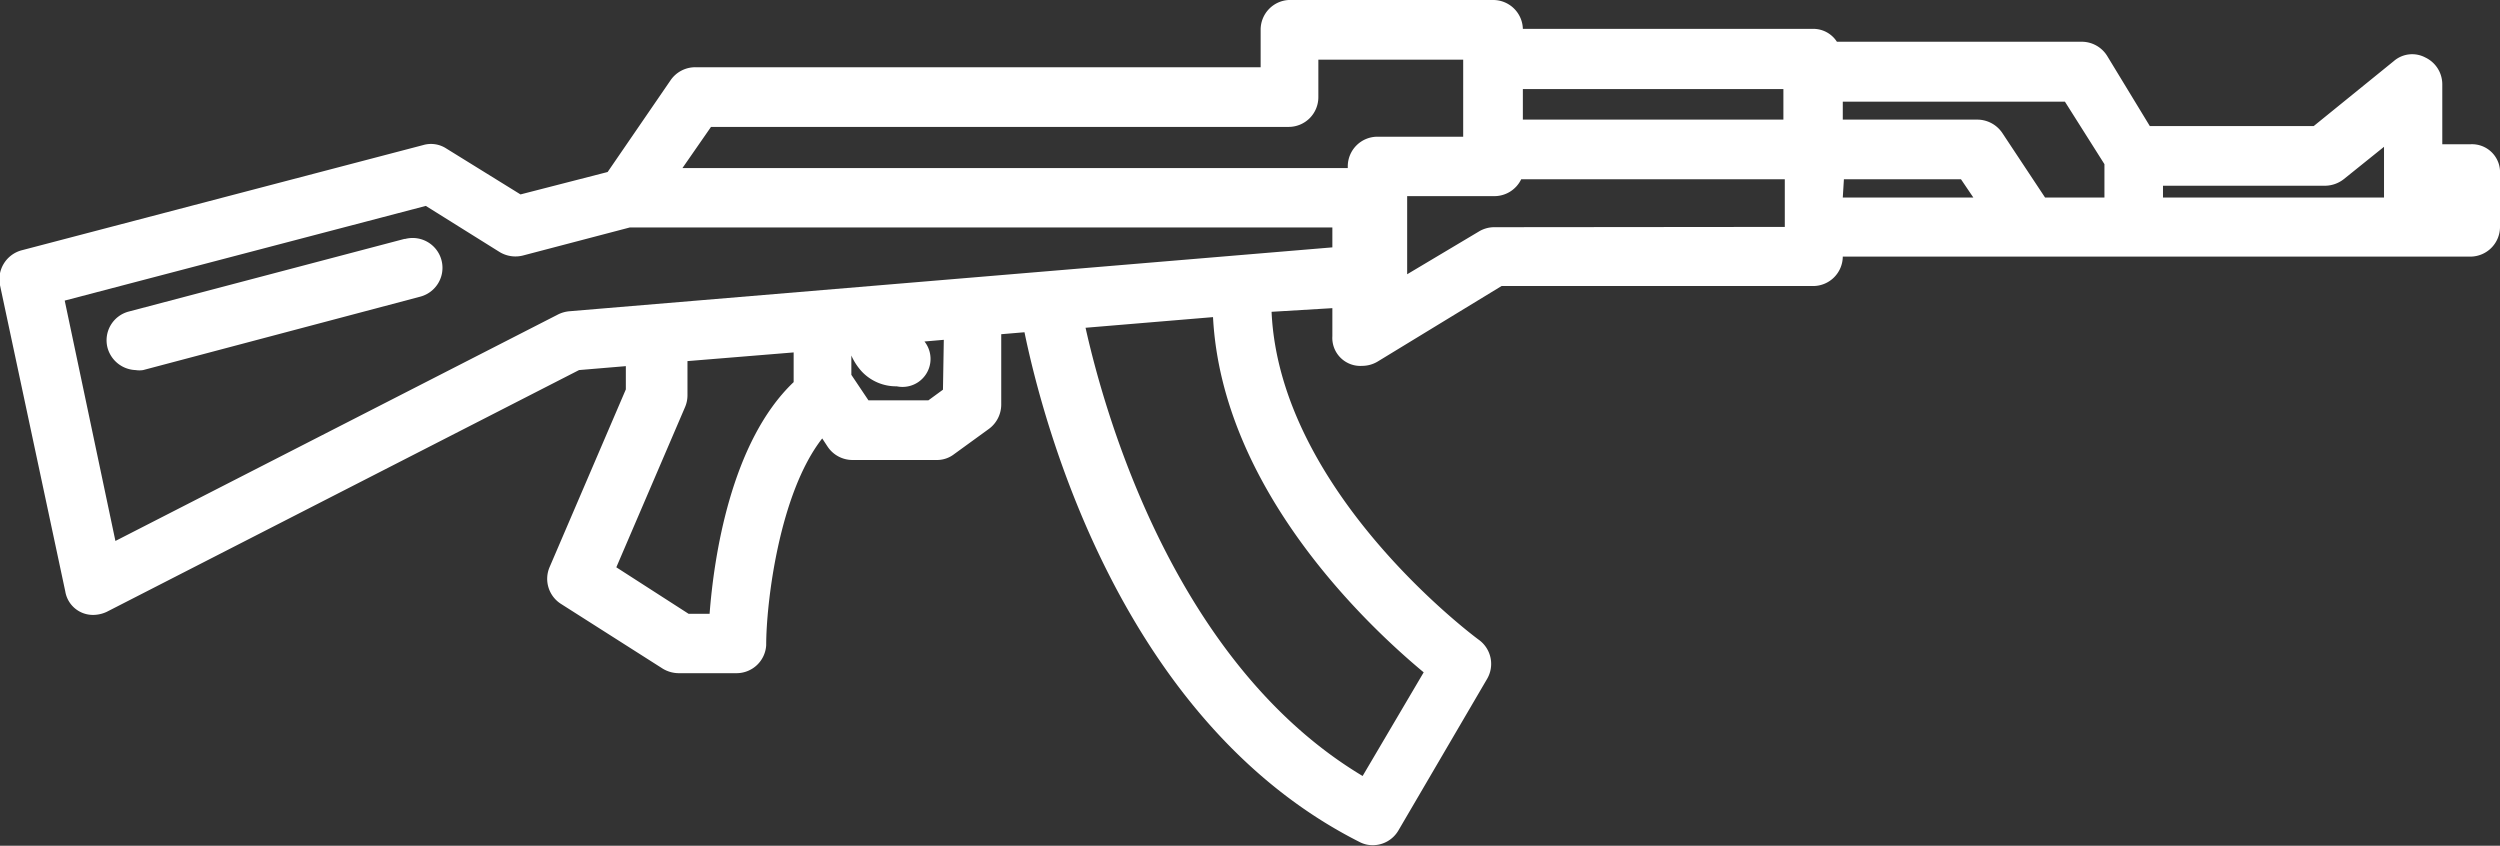 <svg id="Layer_1" data-name="Layer 1" xmlns="http://www.w3.org/2000/svg" viewBox="0 0 89.24 30.19"><rect x="0" y="0" width="89.24" height="30.19" fill="#333333" stroke="none"/><defs><style>.cls-1{fill:#fff;}</style></defs><title>gun-1</title><path class="cls-1" d="M88.18,5.15h-1V3a1.06,1.06,0,0,0-.61-.95,1,1,0,0,0-1.12.13L82.59,4.5H76.74L75.22,2a1.07,1.07,0,0,0-.91-.51H65.57a1,1,0,0,0-.85-.46H54.36A1.06,1.06,0,0,0,53.3,0H46A1.06,1.06,0,0,0,45,1.06V2.4H24.82a1.07,1.07,0,0,0-.88.46L21.69,6.14l-3.11.8L15.93,5.3a1,1,0,0,0-.83-.12L.79,8.93A1.07,1.07,0,0,0,0,10.18L2.33,21.11a1,1,0,0,0,1,.84,1.16,1.16,0,0,0,.48-.11l16.86-8.63,1.67-.14v.83l-2.72,6.34a1.06,1.06,0,0,0,.41,1.32l3.63,2.31a1.11,1.11,0,0,0,.57.16h2.06a1.06,1.06,0,0,0,1.06-1c0-1.5.46-5.41,2-7.38l.19.29a1.07,1.07,0,0,0,.89.48h3a1,1,0,0,0,.63-.21l1.24-.9a1.08,1.08,0,0,0,.44-.86V12s0,0,0-.07l.83-.07c.68,3.3,3.48,13.91,11.95,18.19a1,1,0,0,0,.48.12,1.06,1.06,0,0,0,.92-.53l3.16-5.4a1.06,1.06,0,0,0-.29-1.4c-.07-.05-7.11-5.24-7.4-11.71L47.56,11v1a1,1,0,0,0,1.06,1.06,1.08,1.08,0,0,0,.55-.15l4.43-2.7H64.72a1.06,1.06,0,0,0,1.06-1.05H72l.15,0,.25,0H88.18a1.06,1.06,0,0,0,1.06-1.06V6.21A1,1,0,0,0,88.18,5.15ZM83,6.63a1.1,1.1,0,0,0,.67-.24l1.43-1.15V7.05H77.21V6.63Zm-7.88-.77V7.05H73L71.47,4.74a1.08,1.08,0,0,0-.89-.47h-4.8V3.63h7.93Zm-9.3.54H70l.44.65H65.78ZM63.66,4.27h-9.3V3.18h9.3Zm-38.28.26H46a1.06,1.06,0,0,0,1.06-1.06V2.13h5.17V4.88H49.17a1.06,1.06,0,0,0-1.06,1.06V6H24.36Zm-.05,17.38h-.75L22,20.25l2.45-5.71a1.06,1.06,0,0,0,.09-.42V12.89l3.79-.31v1.06C26.08,15.78,25.48,19.92,25.33,21.91Zm8.33-8-.52.38H31l-.61-.91v-.69a2.07,2.07,0,0,0,.38.58,1.68,1.68,0,0,0,1.24.52A1,1,0,0,0,33,12.19l.69-.06ZM50.82,24l-2.18,3.7c-6.68-4-9.19-12.86-9.89-16l4.55-.38C43.62,17.46,48.81,22.33,50.82,24ZM20.33,11.11a1.14,1.14,0,0,0-.4.11L4.12,19.31,2.31,10.73,15.2,7.35,17.84,9a1.09,1.09,0,0,0,.83.12l3.81-1H47.56v.71Zm33-3a1.07,1.07,0,0,0-.55.16L50.23,9.79V7H53.3a1.06,1.06,0,0,0,1-.6h9.41V8.1Z"/><path class="cls-1" d="M14.43,8.53,4.6,11.12a1.06,1.06,0,0,0-.76,1.3,1.08,1.08,0,0,0,1,.79.84.84,0,0,0,.27,0L15,10.59a1.06,1.06,0,1,0-.54-2.06Z"/></svg>